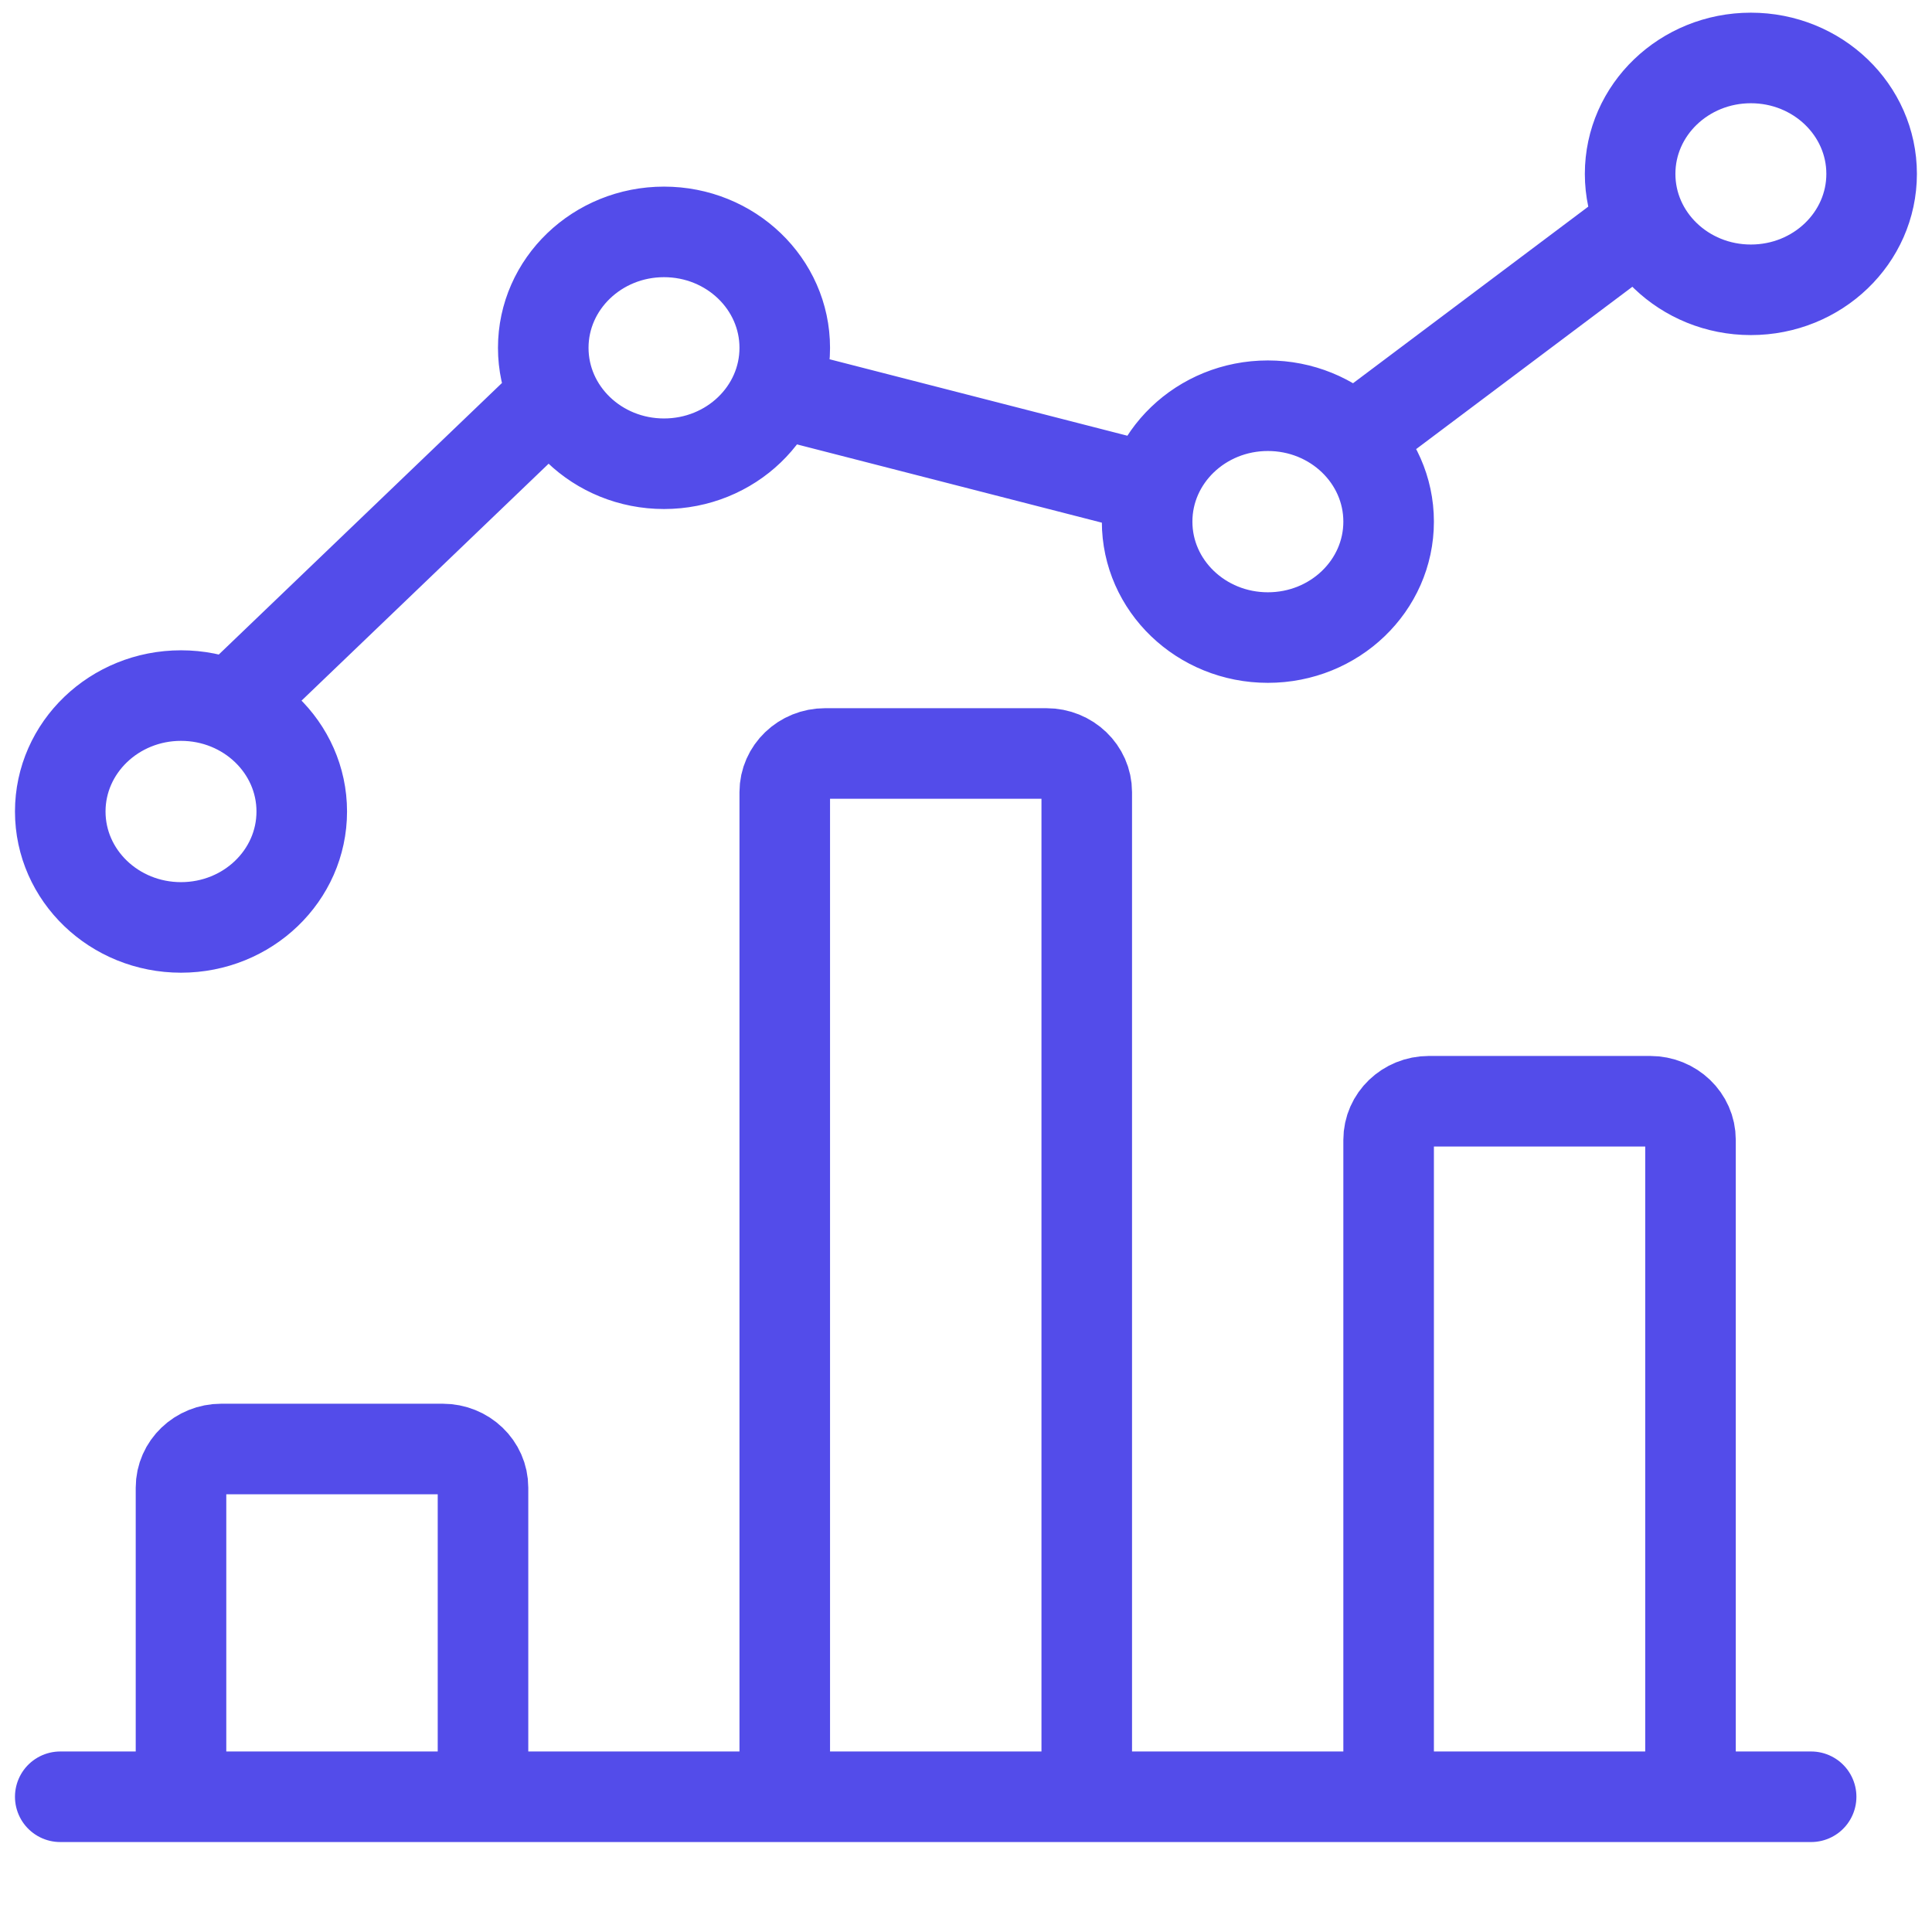 <svg width="32" height="32" viewBox="0 0 32 32" fill="none"
    xmlns="http://www.w3.org/2000/svg">
    <path d="M0.998 29.76H29.998M9.177 6.555L3.821 11.691M19.081 8.096L12.849 6.496M27.189 3.698L22.415 7.282M3.665 24H7.333C7.701 24 8 24.286 8 24.64V29.76H2.998V24.64C2.998 24.286 3.297 24 3.665 24ZM13.665 12.48H17.333C17.701 12.48 18 12.767 18 13.12V29.76H12.998V13.12C12.998 12.767 13.297 12.48 13.665 12.48ZM23.665 18.24H27.333C27.701 18.24 28 18.526 28 18.88V29.76H23V18.88C23 18.527 23.298 18.241 23.665 18.24ZM10.998 7.681C12.103 7.681 12.998 6.822 12.998 5.761C12.998 4.701 12.103 3.841 10.998 3.841C9.894 3.841 8.998 4.701 8.998 5.761C8.998 6.822 9.894 7.681 10.998 7.681ZM29 4.8C30.105 4.8 31 3.94 31 2.88C31 1.82 30.105 0.96 29 0.96C27.895 0.96 27 1.82 27 2.88C27 3.94 27.895 4.8 29 4.8ZM21 10.56C22.105 10.56 23 9.7 23 8.64C23 7.58 22.105 6.72 21 6.72C19.895 6.72 19 7.58 19 8.64C19 9.7 19.895 10.56 21 10.56ZM2.998 15.361C4.103 15.361 4.998 14.502 4.998 13.441C4.998 12.381 4.103 11.521 2.998 11.521C1.894 11.521 0.998 12.381 0.998 13.441C0.998 14.502 1.894 15.361 2.998 15.361Z" stroke="#534CEA" stroke-width="1.5" stroke-linecap="round" stroke-linejoin="round"/>
</svg>
